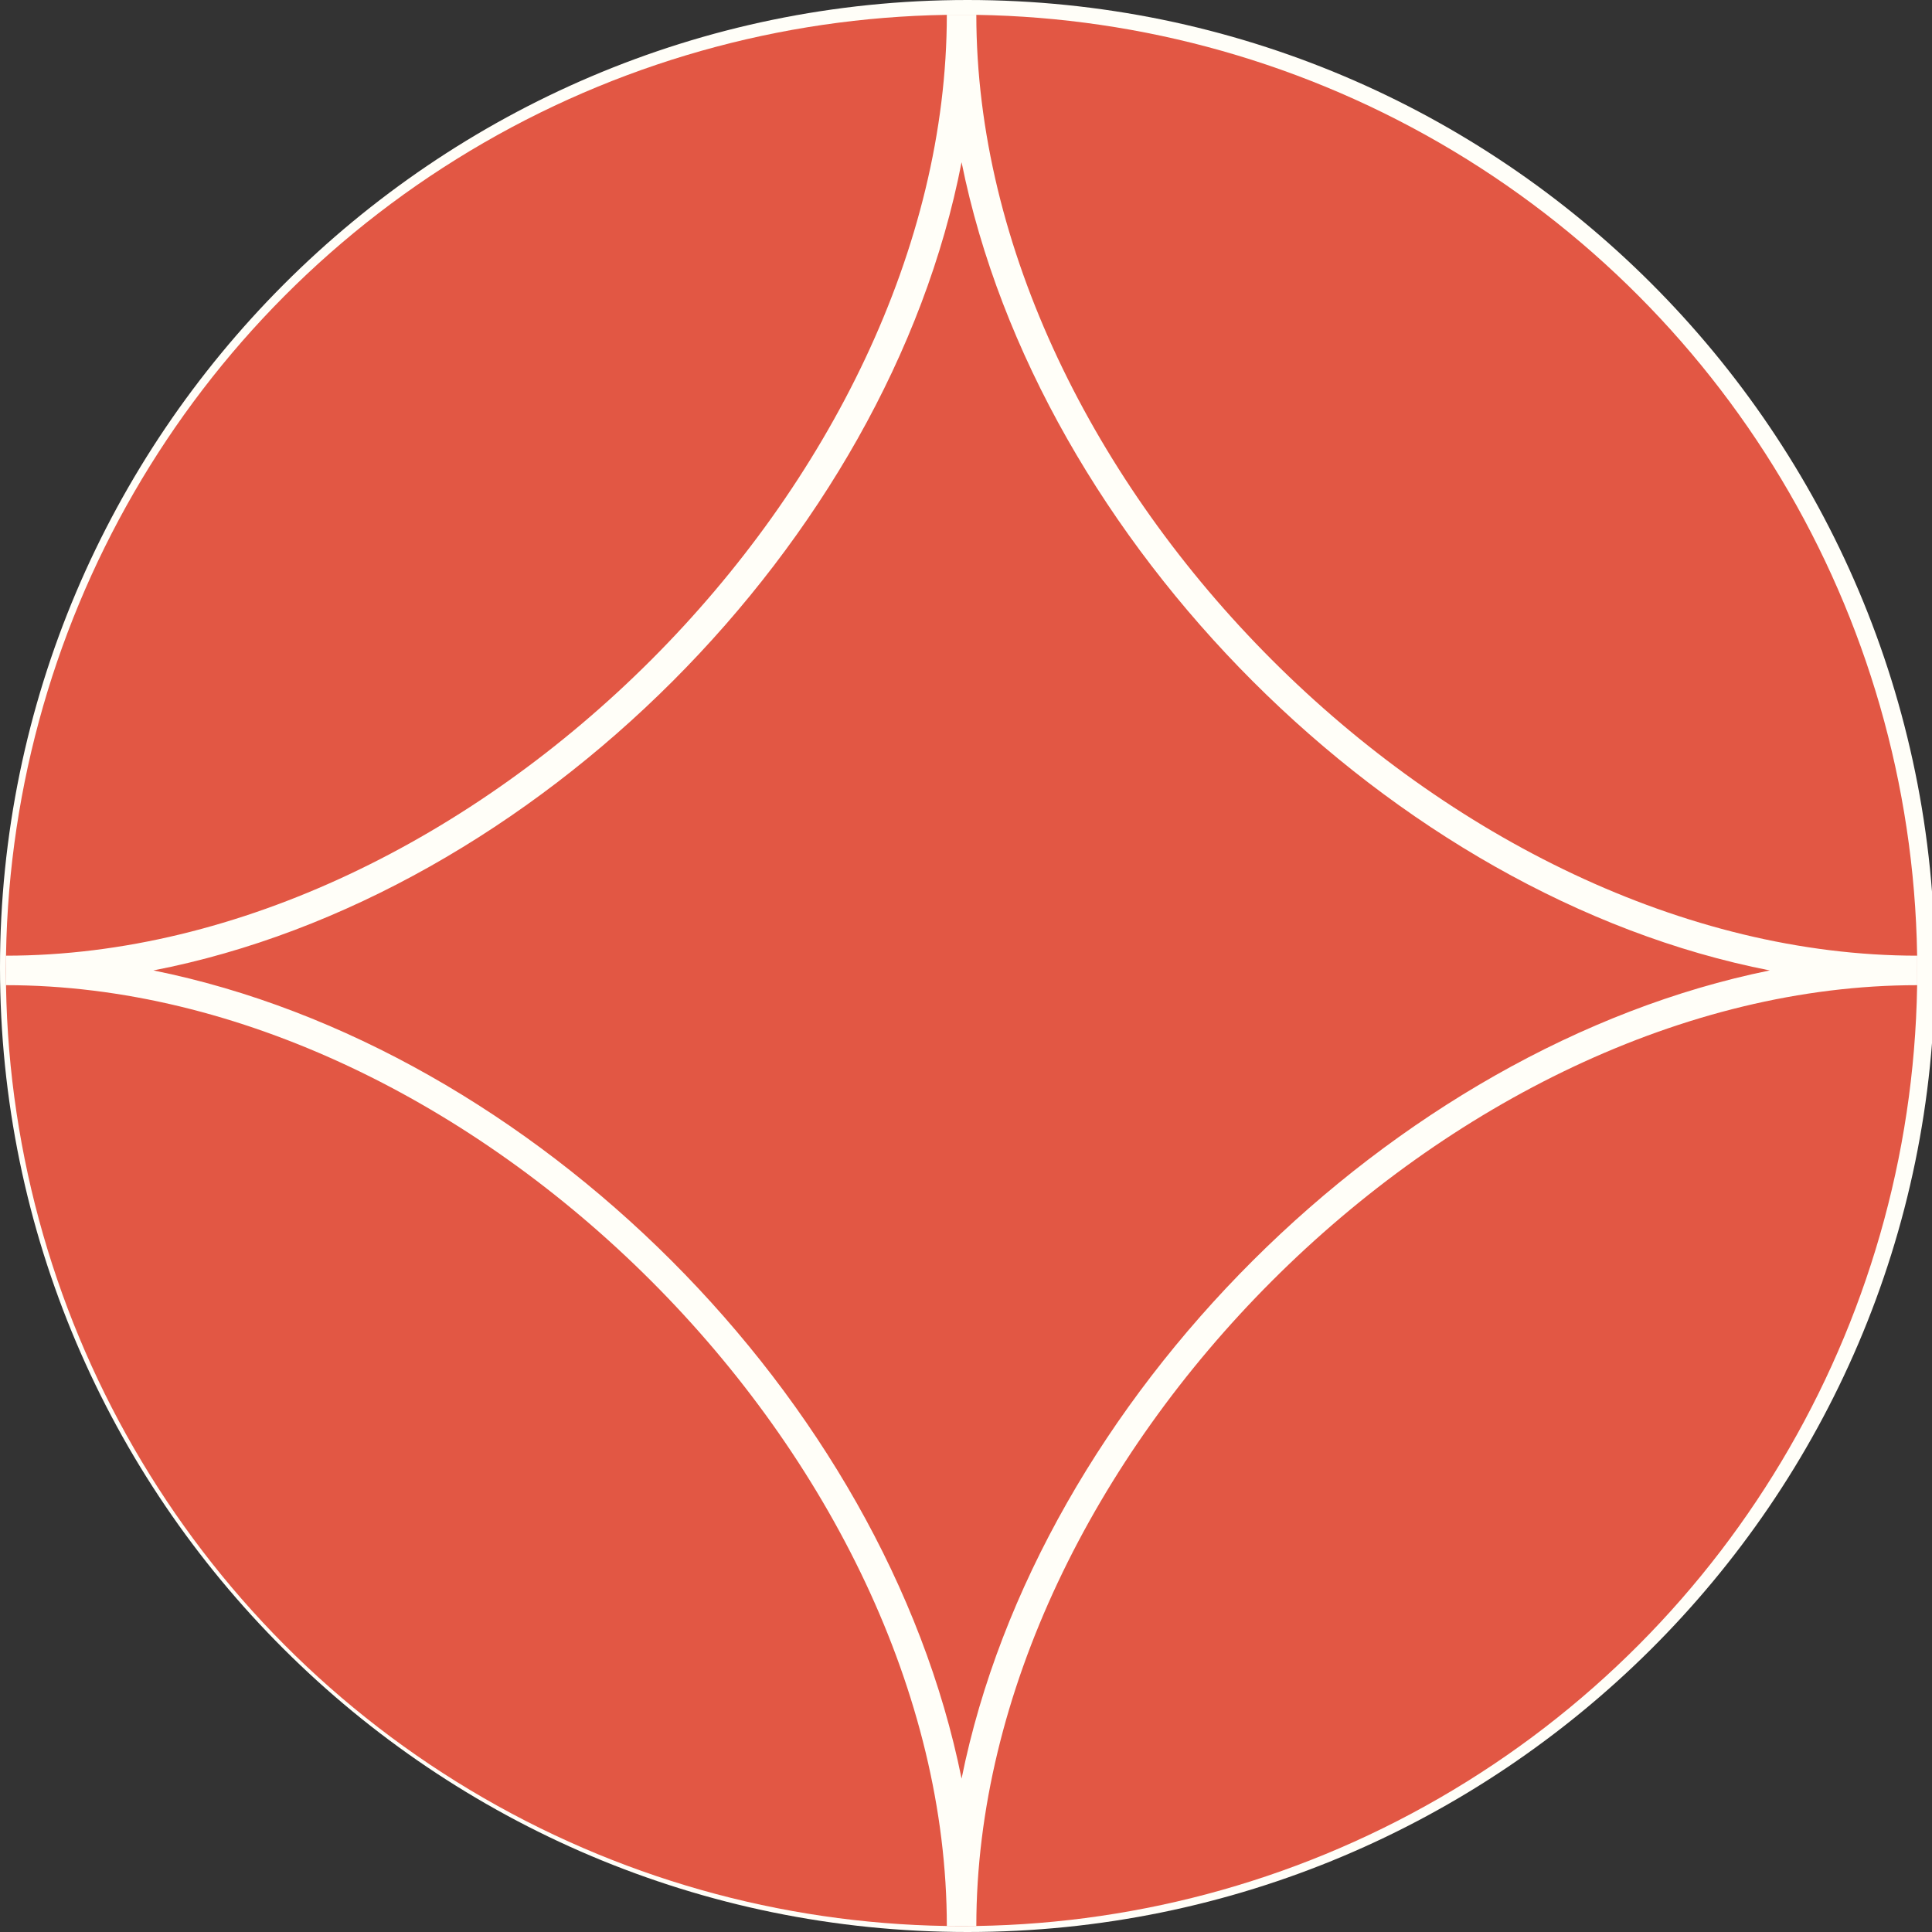 <svg xmlns="http://www.w3.org/2000/svg" width="65.5" height="65.5" style="overflow:visible;enable-background:new 0 0 65.5 65.5" xml:space="preserve">
    <rect width="100%" height="100%" fill="#333333" stroke="none"/>
    <style>
        .st0{fill:#e25744}.st1{fill:#fffef8}
    </style>
    <circle class="st0" cx="32.8" cy="32.8" r="32.3"/>
    <path class="st1" d="M32.8 65.5C14.7 65.5 0 50.8 0 32.8S14.7 0 32.8 0c18.1 0 32.8 14.7 32.8 32.8S50.8 65.5 32.8 65.5zm0-64.5C15.2 1 1 15.2 1 32.8s14.2 31.8 31.8 31.8 31.8-14.2 31.8-31.8S50.3 1 32.8 1z"/>
    <circle class="st0" cx="32.6" cy="32.9" r="32.4"/>
    <path class="st1" d="M33.1 65.3h-1C32.1 49.5 16 33.4.2 33.4v-1C16 32.4 32.1 16.3 32.1.5h1c0 15.8 16.1 31.9 31.9 31.9v1c-15.8 0-31.9 16.1-31.9 31.9zM5.2 32.9C18.1 35.5 30 47.4 32.6 60.3 35.2 47.4 47.2 35.5 60 32.9 47.2 30.4 35.2 18.4 32.6 5.5 30.1 18.4 18.1 30.4 5.2 32.9z"/>
</svg>
